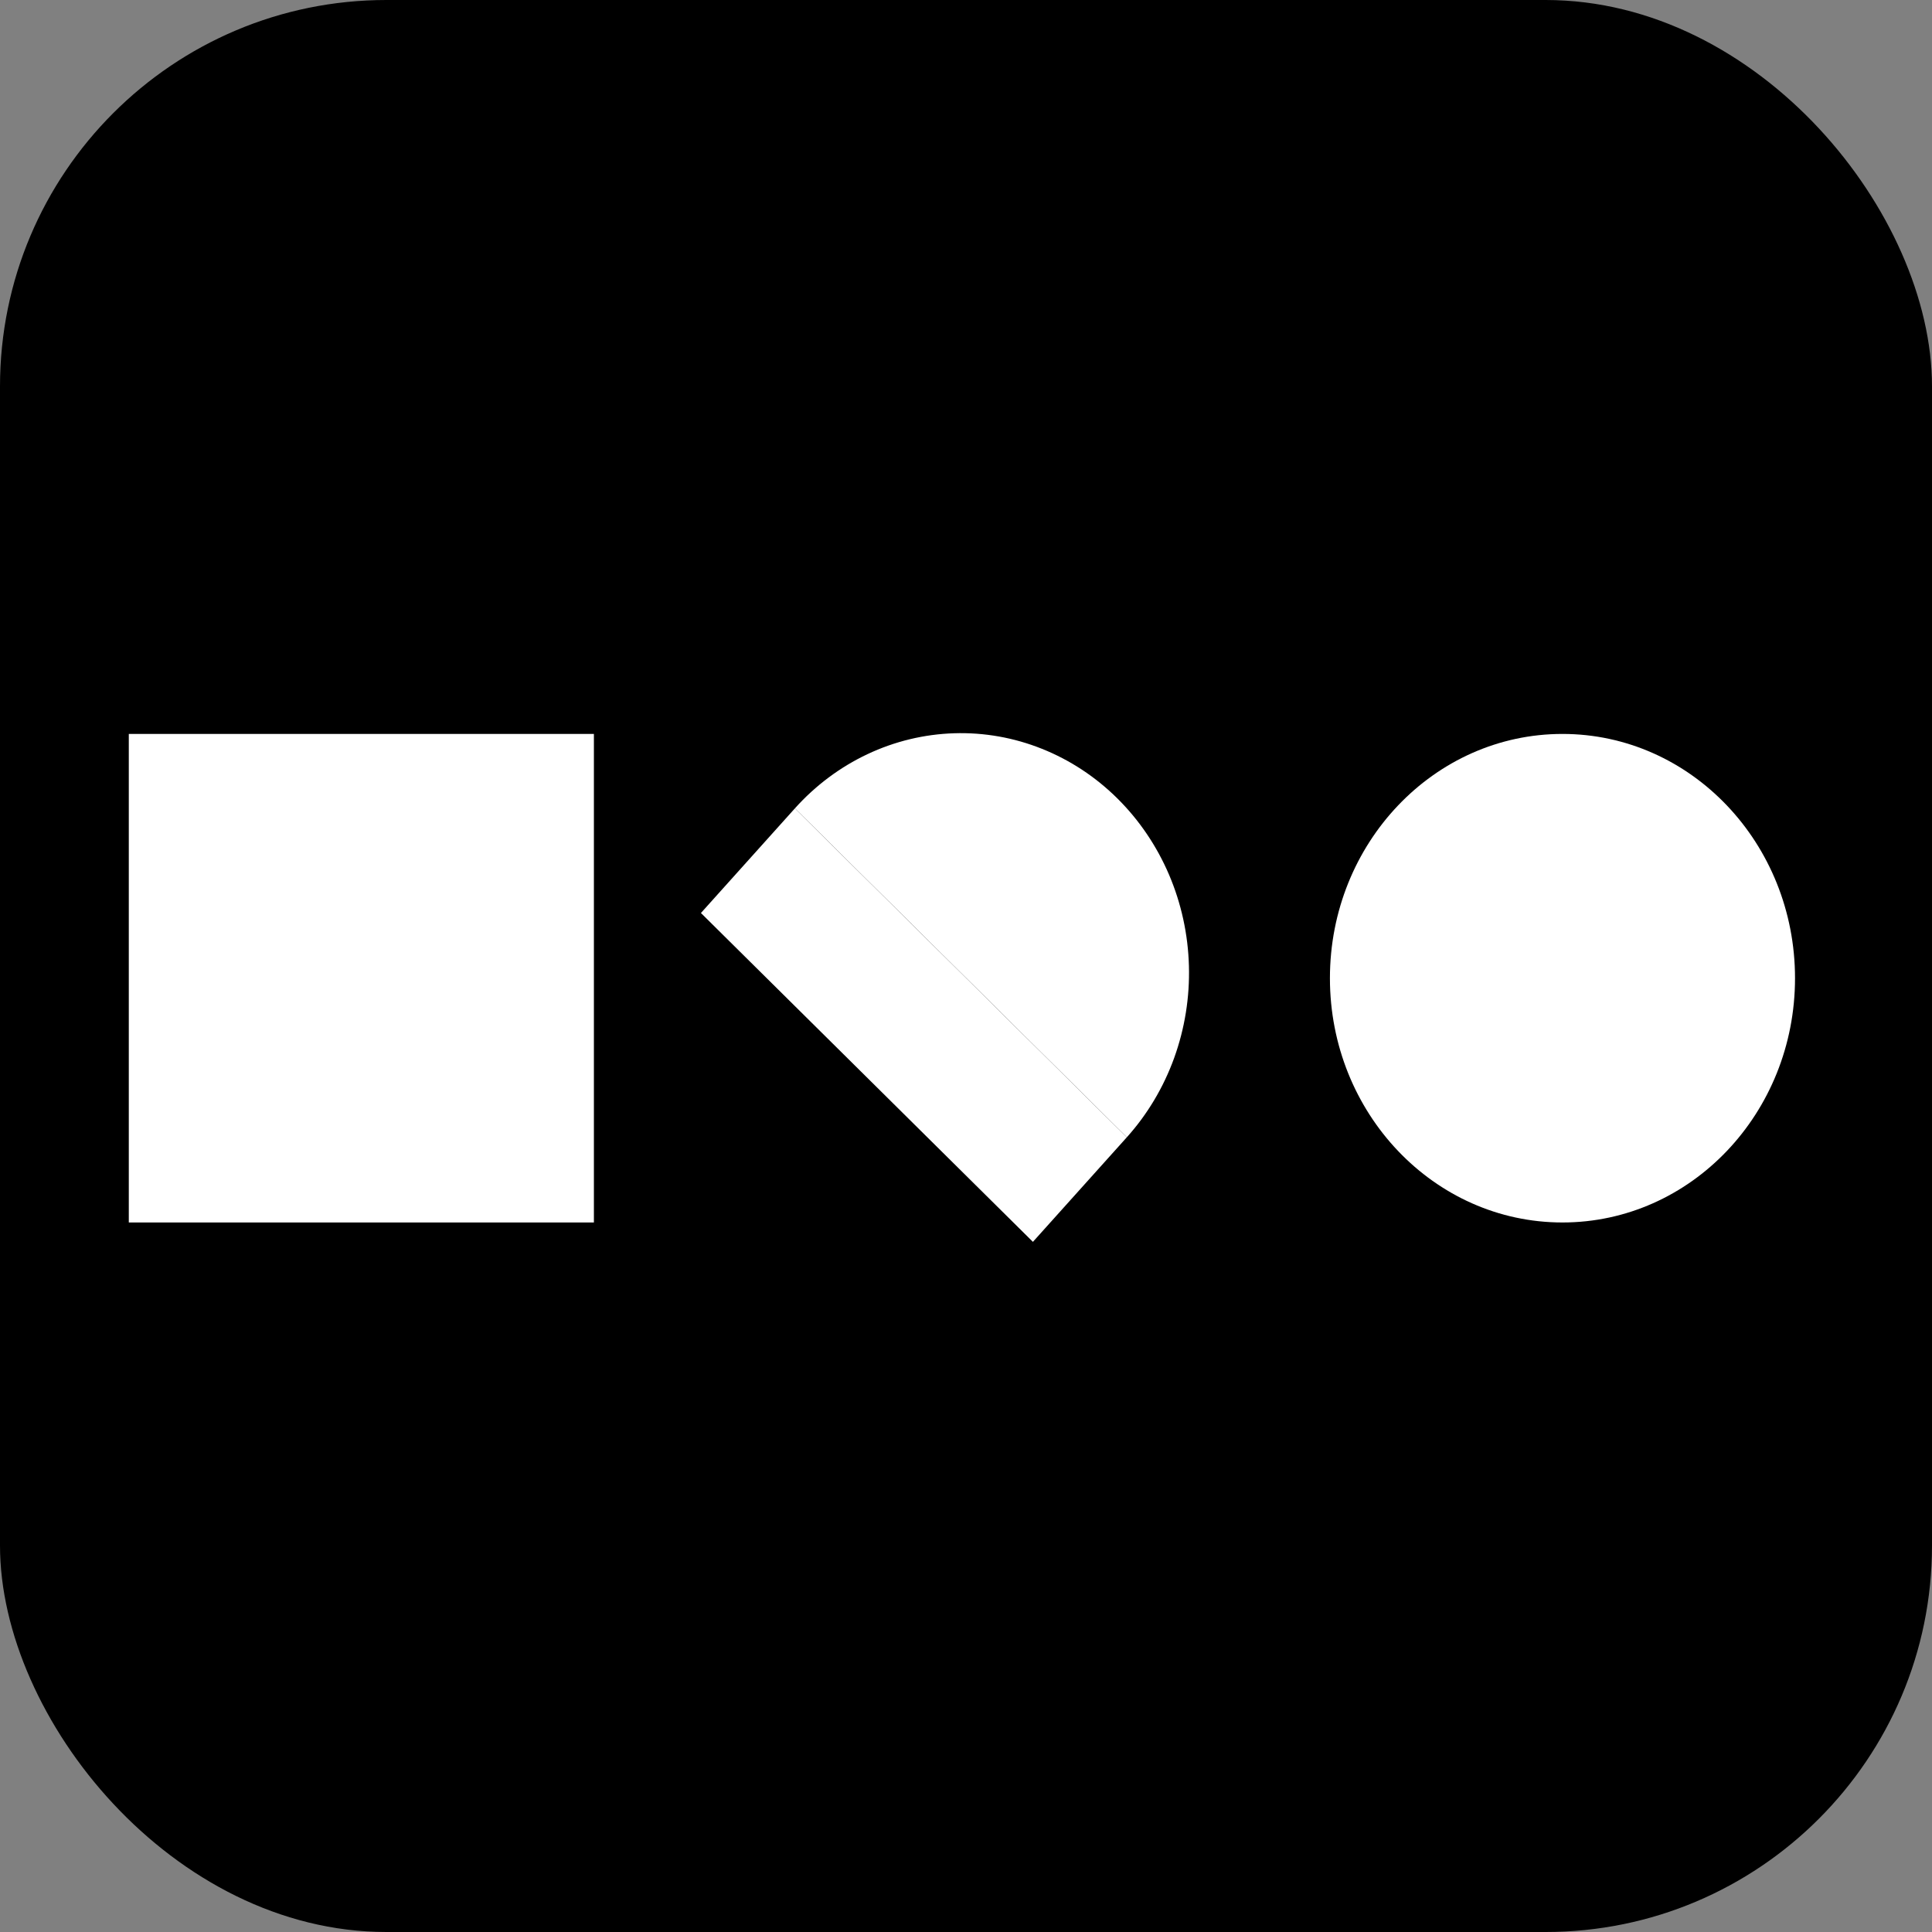 <svg width="60" height="60" viewBox="0 0 60 60" fill="none" xmlns="http://www.w3.org/2000/svg">
<rect x="0" y="0" width="60" height="60" fill="#808080" stroke="none"/>
<rect width="60" height="60" rx="12" fill="black"/>
<path d="M18.444 22.793H4V37.965H18.444V22.793Z" fill="white"/>
<path d="M24.686 25.105L21.768 28.354L32.078 38.567L34.995 35.319L24.686 25.105Z" fill="white"/>
<path d="M24.686 25.105C25.324 24.394 26.09 23.822 26.938 23.422C27.787 23.021 28.703 22.801 29.633 22.772C30.563 22.743 31.49 22.907 32.359 23.255C33.229 23.602 34.025 24.126 34.702 24.797C35.379 25.468 35.924 26.272 36.305 27.163C36.686 28.055 36.896 29.017 36.923 29.994C36.951 30.971 36.794 31.944 36.464 32.858C36.133 33.771 35.634 34.608 34.995 35.319L29.841 30.212L24.686 25.105Z" fill="white"/>
<path d="M48.524 37.965C52.513 37.965 55.746 34.569 55.746 30.379C55.746 26.19 52.513 22.793 48.524 22.793C44.535 22.793 41.302 26.19 41.302 30.379C41.302 34.569 44.535 37.965 48.524 37.965Z" fill="white"/>
</svg>
